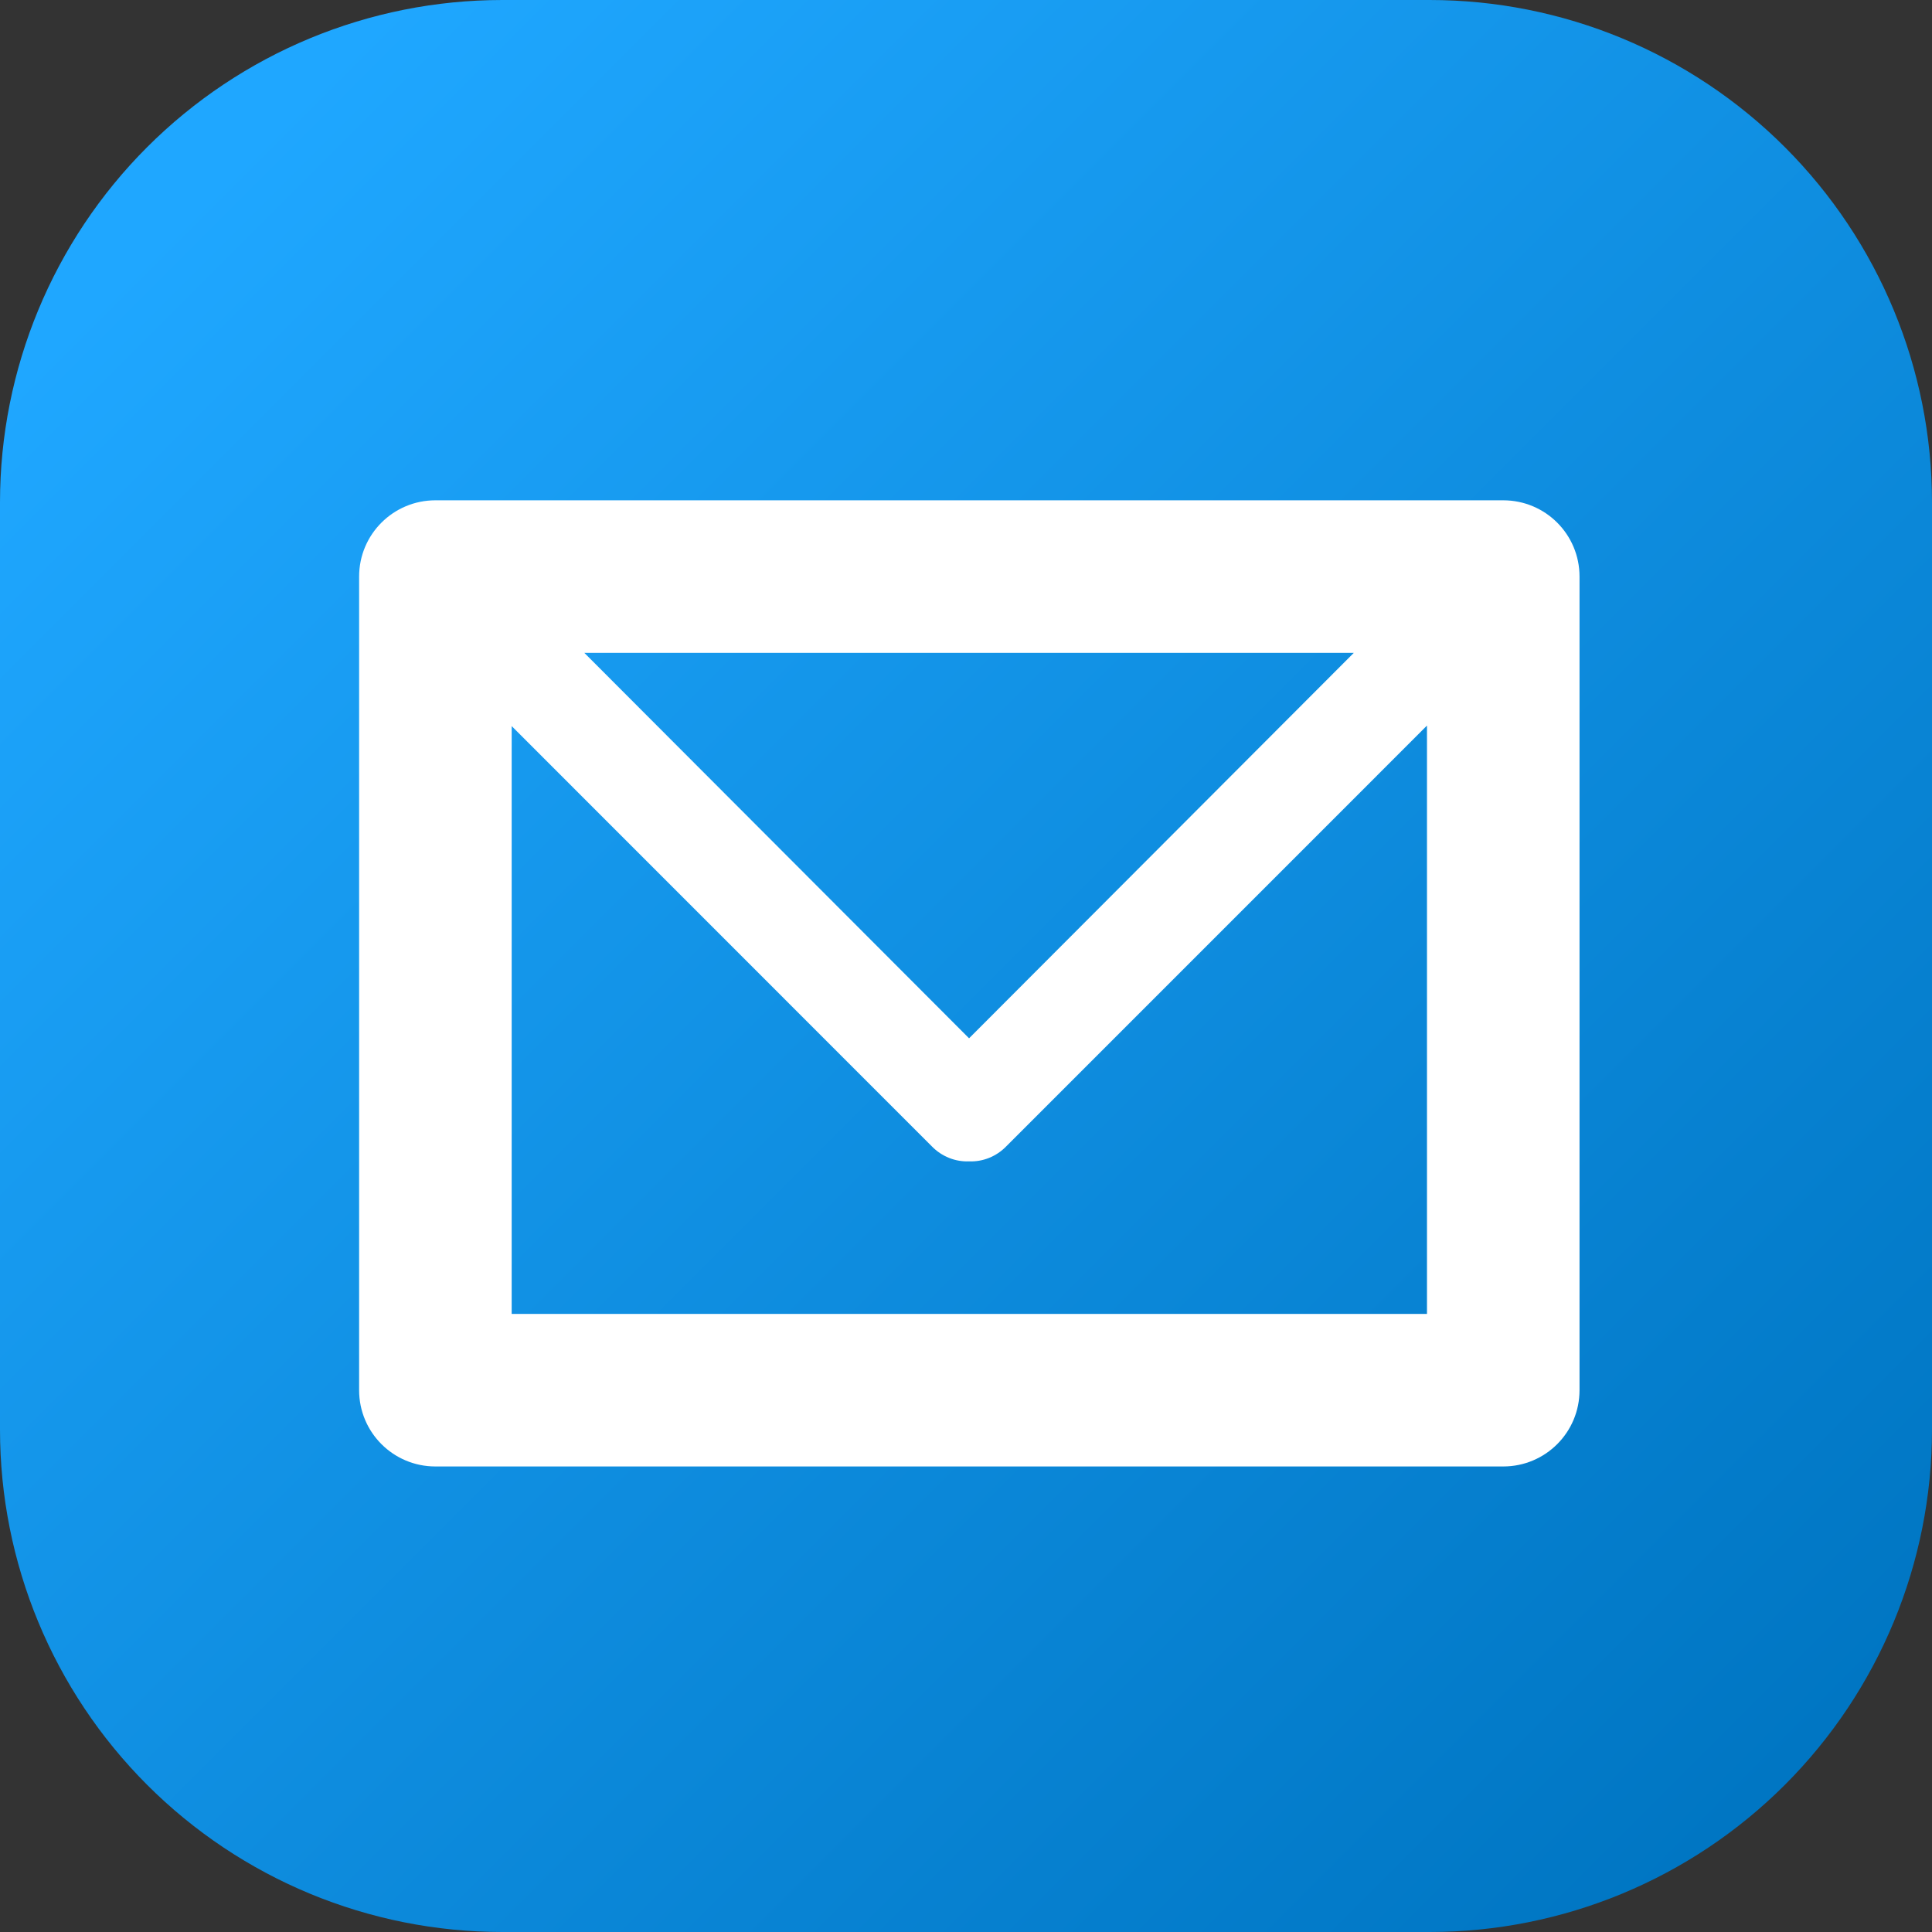 <?xml version="1.0" encoding="UTF-8" standalone="no"?>
<!DOCTYPE svg PUBLIC "-//W3C//DTD SVG 1.1//EN" "http://www.w3.org/Graphics/SVG/1.1/DTD/svg11.dtd">
<svg width="100%" height="100%" viewBox="0 0 50 50" version="1.1" xmlns="http://www.w3.org/2000/svg" xmlns:xlink="http://www.w3.org/1999/xlink" xml:space="preserve" xmlns:serif="http://www.serif.com/" style="fill-rule:evenodd;clip-rule:evenodd;stroke-linejoin:round;stroke-miterlimit:2;">
    <rect x="0" y="0" width="50" height="50" fill="#333333" stroke="none"/>
    <g transform="matrix(1,0,0,1,-26,-196)">
        <g>
            <g transform="matrix(1,0,0,1,-74,96)">
                <path d="M150,113C150,109.552 148.63,106.246 146.192,103.808C143.754,101.37 140.448,100 137,100L113,100C109.552,100 106.246,101.37 103.808,103.808C101.37,106.246 100,109.552 100,113L100,137C100,140.448 101.37,143.754 103.808,146.192C106.246,148.63 109.552,150 113,150L137,150C140.448,150 143.754,148.63 146.192,146.192C148.63,143.754 150,140.448 150,137L150,113Z" style="fill:url(#_Linear1);"/>
            </g>
            <g id="Mail-Icon" serif:id="Mail Icon" transform="matrix(1.316,0,0,1.316,-635.866,-3367.94)">
                <path d="M532.5,2737L511.5,2737C510.672,2737 510,2736.33 510,2735.5L510,2719.5C510,2718.67 510.672,2718 511.5,2718L532.5,2718C533.329,2718 534,2718.67 534,2719.5L534,2735.5C534,2736.33 533.329,2737 532.5,2737ZM531,2734L531,2722.43L522.731,2730.7C522.528,2730.91 522.261,2731.01 521.995,2731C521.729,2731.01 521.461,2730.91 521.258,2730.7L513,2722.44L513,2734L531,2734ZM529.561,2721L514.429,2721L521.995,2728.58L529.561,2721Z" style="fill:white;"/>
            </g>
        </g>
    </g>
    <defs>
        <linearGradient id="_Linear1" x1="0" y1="0" x2="1" y2="0" gradientUnits="userSpaceOnUse" gradientTransform="matrix(41,41,-41,41,105,105)"><stop offset="0" style="stop-color:rgb(31,167,255);stop-opacity:1"/><stop offset="1" style="stop-color:rgb(0,118,195);stop-opacity:1"/></linearGradient>
    </defs>
</svg>

